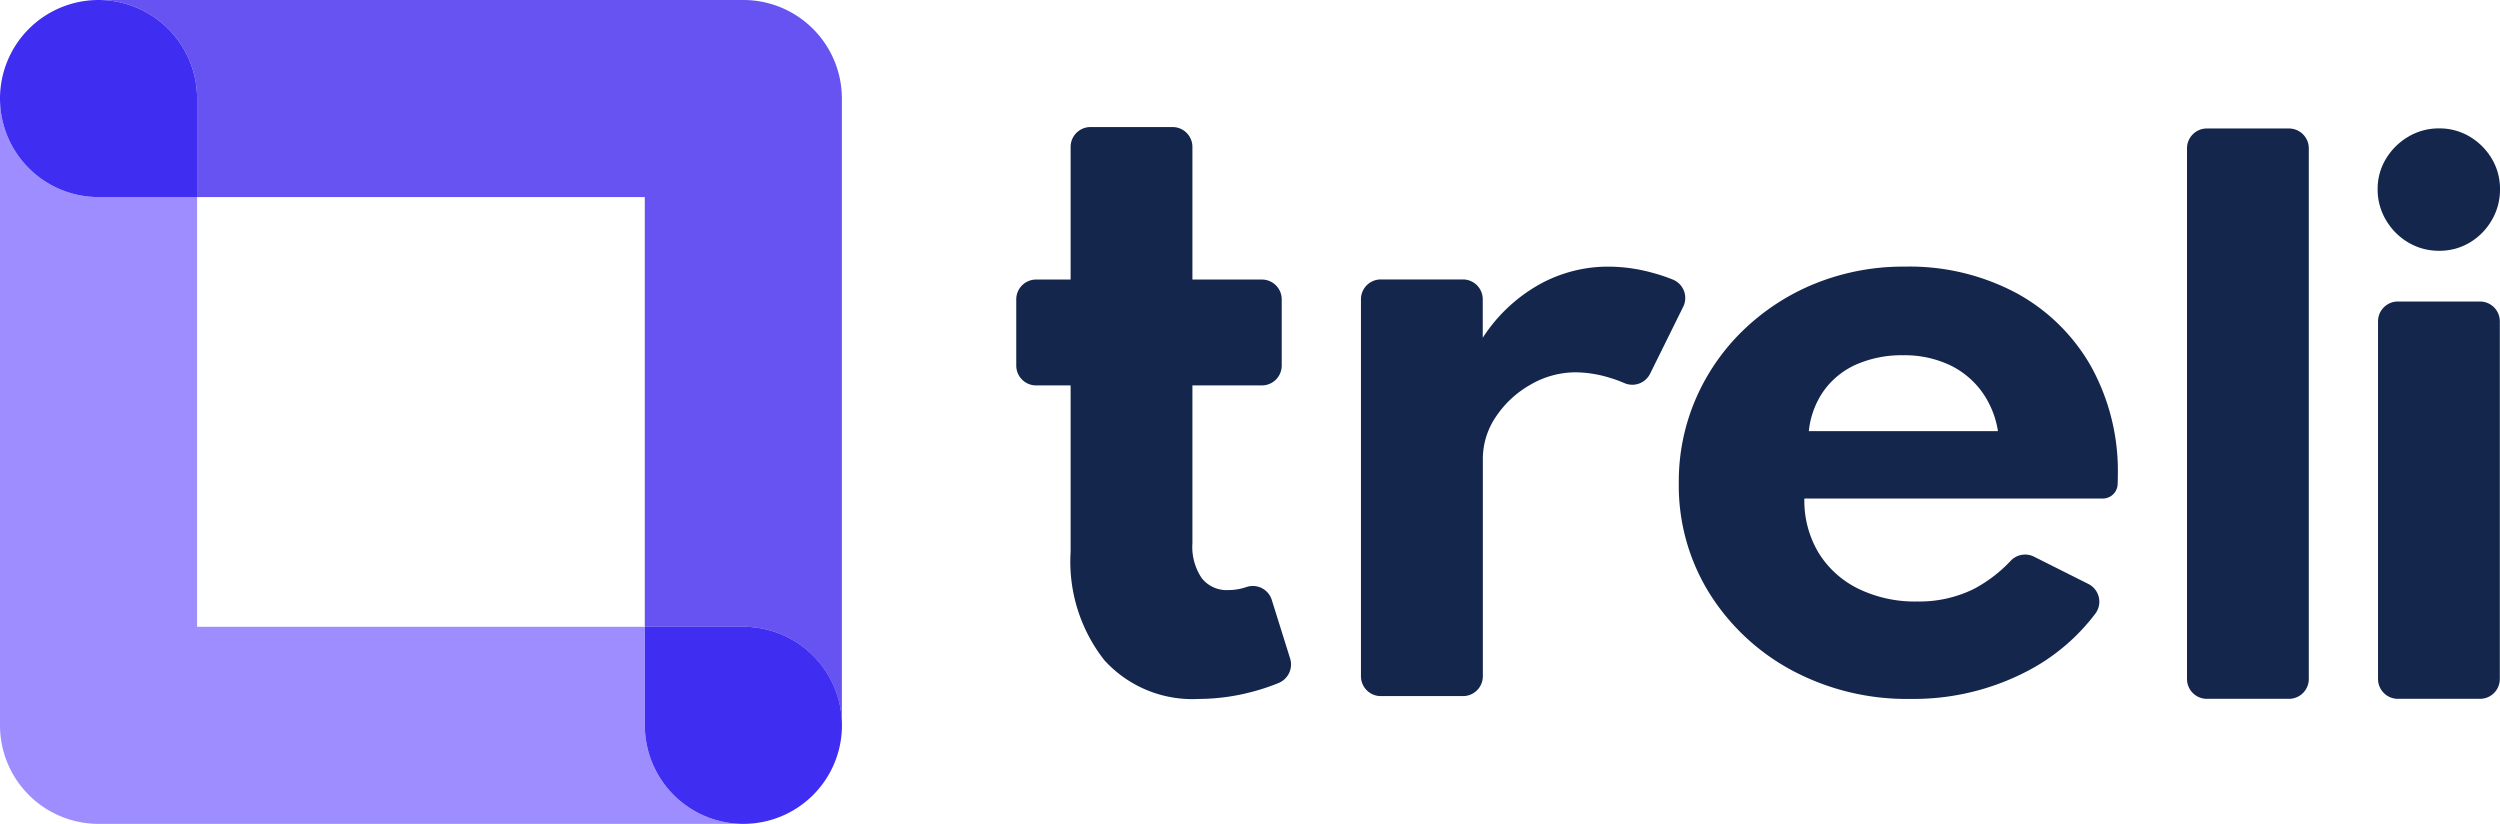 <svg xmlns="http://www.w3.org/2000/svg" id="treli-logo" width="125.967" height="41.512" viewBox="0 0 125.967 41.512"><path id="Trazado_56" data-name="Trazado 56" d="M683.8,843.381a5.985,5.985,0,0,1-4.765-1.952,8.032,8.032,0,0,1-1.7-5.455v-8.39h-1.739a1,1,0,0,1-1-1v-3.335a1,1,0,0,1,1-1h1.739v-6.683a1,1,0,0,1,1-1h4.137a1,1,0,0,1,1,1v6.683h3.5a1,1,0,0,1,1,1v3.335a1,1,0,0,1-1,1h-3.5v7.95a2.811,2.811,0,0,0,.471,1.762,1.592,1.592,0,0,0,1.331.6,2.842,2.842,0,0,0,.936-.158,1,1,0,0,1,1.262.657l.924,2.952a1.01,1.01,0,0,1-.589,1.234,10.669,10.669,0,0,1-1.483.481A10.507,10.507,0,0,1,683.8,843.381Z" transform="translate(-623.39 -808.164)" fill="#14264c"></path><path id="Trazado_57" data-name="Trazado 57" d="M785.773,880.281V861.287a1,1,0,0,1,1-1h4.137a1,1,0,0,1,1,1v1.939a8.132,8.132,0,0,1,2.793-2.653,7.119,7.119,0,0,1,3.554-.931,8.435,8.435,0,0,1,2.242.32,8.823,8.823,0,0,1,1,.336,1,1,0,0,1,.509,1.37l-1.664,3.366a1,1,0,0,1-1.3.475,6.554,6.554,0,0,0-.752-.272,5.972,5.972,0,0,0-1.692-.27,4.519,4.519,0,0,0-2.282.621,5.125,5.125,0,0,0-1.742,1.612,3.772,3.772,0,0,0-.661,2.132v10.949a1,1,0,0,1-1,1h-4.137A1,1,0,0,1,785.773,880.281Z" transform="translate(-717.199 -846.207)" fill="#14264c"></path><path id="Trazado_58" data-name="Trazado 58" d="M899.92,881.423a12.266,12.266,0,0,1-5.956-1.431,11.058,11.058,0,0,1-4.174-3.894,10.268,10.268,0,0,1-1.542-5.566,10.48,10.48,0,0,1,.871-4.264,10.724,10.724,0,0,1,2.432-3.474,11.315,11.315,0,0,1,3.624-2.322,11.837,11.837,0,0,1,4.465-.831,11.438,11.438,0,0,1,5.615,1.331,9.59,9.59,0,0,1,3.764,3.694,10.9,10.9,0,0,1,1.351,5.505q0,.26-.01.45v0a.753.753,0,0,1-.753.707H894.575a5.111,5.111,0,0,0,.711,2.723,4.851,4.851,0,0,0,1.992,1.812,6.5,6.5,0,0,0,2.983.651,6.207,6.207,0,0,0,2.833-.621,7.054,7.054,0,0,0,1.882-1.435,1,1,0,0,1,1.175-.2l2.73,1.371a1,1,0,0,1,.358,1.494,10.171,10.171,0,0,1-3.432,2.9A12.368,12.368,0,0,1,899.92,881.423ZM894.8,867.93h9.529a4.607,4.607,0,0,0-.851-2.042,4.28,4.28,0,0,0-1.652-1.321,5.356,5.356,0,0,0-2.262-.46,5.7,5.7,0,0,0-2.362.46,4.016,4.016,0,0,0-1.642,1.321A4.288,4.288,0,0,0,894.8,867.93Z" transform="translate(-803.659 -846.207)" fill="#14264c"></path><path id="Trazado_59" data-name="Trazado 59" d="M1052.082,842.82V816.082a1,1,0,0,1,1-1h4.137a1,1,0,0,1,1,1V842.82a1,1,0,0,1-1,1h-4.137A1,1,0,0,1,1052.082,842.82Z" transform="translate(-941.886 -808.608)" fill="#14264c"></path><path id="Trazado_60" data-name="Trazado 60" d="M1116.64,821.244a2.99,2.99,0,0,1-1.55-.415,3.164,3.164,0,0,1-1.126-1.127,2.99,2.99,0,0,1-.423-1.558,2.9,2.9,0,0,1,.423-1.542,3.214,3.214,0,0,1,1.126-1.109,2.992,2.992,0,0,1,1.55-.415,2.95,2.95,0,0,1,1.542.415,3.173,3.173,0,0,1,1.109,1.109,2.95,2.95,0,0,1,.415,1.542,3.037,3.037,0,0,1-.415,1.558,3.124,3.124,0,0,1-1.109,1.127A2.949,2.949,0,0,1,1116.64,821.244Zm-3.08,21.576V824.8a1,1,0,0,1,1-1h4.137a1,1,0,0,1,1,1V842.82a1,1,0,0,1-1,1h-4.137A1,1,0,0,1,1113.56,842.82Z" transform="translate(-993.739 -808.608)" fill="#14264c"></path><g id="Grupo_5425" data-name="Grupo 5425" transform="translate(0 0)"><path id="Trazado_61" data-name="Trazado 61" d="M411.269,773.678H378.776a4.965,4.965,0,0,1,4.965,4.965v4.965H406.3V805.26h4.965a4.965,4.965,0,0,1,4.965,4.965V778.643A4.965,4.965,0,0,0,411.269,773.678Z" transform="translate(-373.811 -773.678)" fill="#6653f2"></path><path id="Trazado_62" data-name="Trazado 62" d="M379.5,837.029v-4.965H356.938V810.412h-4.965a4.965,4.965,0,0,1-4.965-4.965v31.582a4.965,4.965,0,0,0,4.965,4.965h32.493A4.965,4.965,0,0,1,379.5,837.029Z" transform="translate(-347.008 -800.482)" fill="#9e8dff"></path><path id="Trazado_63" data-name="Trazado 63" d="M559.874,975.75h-4.965v4.965a4.965,4.965,0,0,0,4.965,4.965h0a4.965,4.965,0,0,0,4.965-4.965h0A4.965,4.965,0,0,0,559.874,975.75Z" transform="translate(-522.416 -944.168)" fill="#3f2ef2"></path><path id="Trazado_64" data-name="Trazado 64" d="M351.973,783.608h4.965v-4.965a4.965,4.965,0,0,0-4.965-4.965h0a4.965,4.965,0,0,0-4.965,4.965h0A4.965,4.965,0,0,0,351.973,783.608Z" transform="translate(-347.008 -773.678)" fill="#3f2ef2"></path></g></svg>
